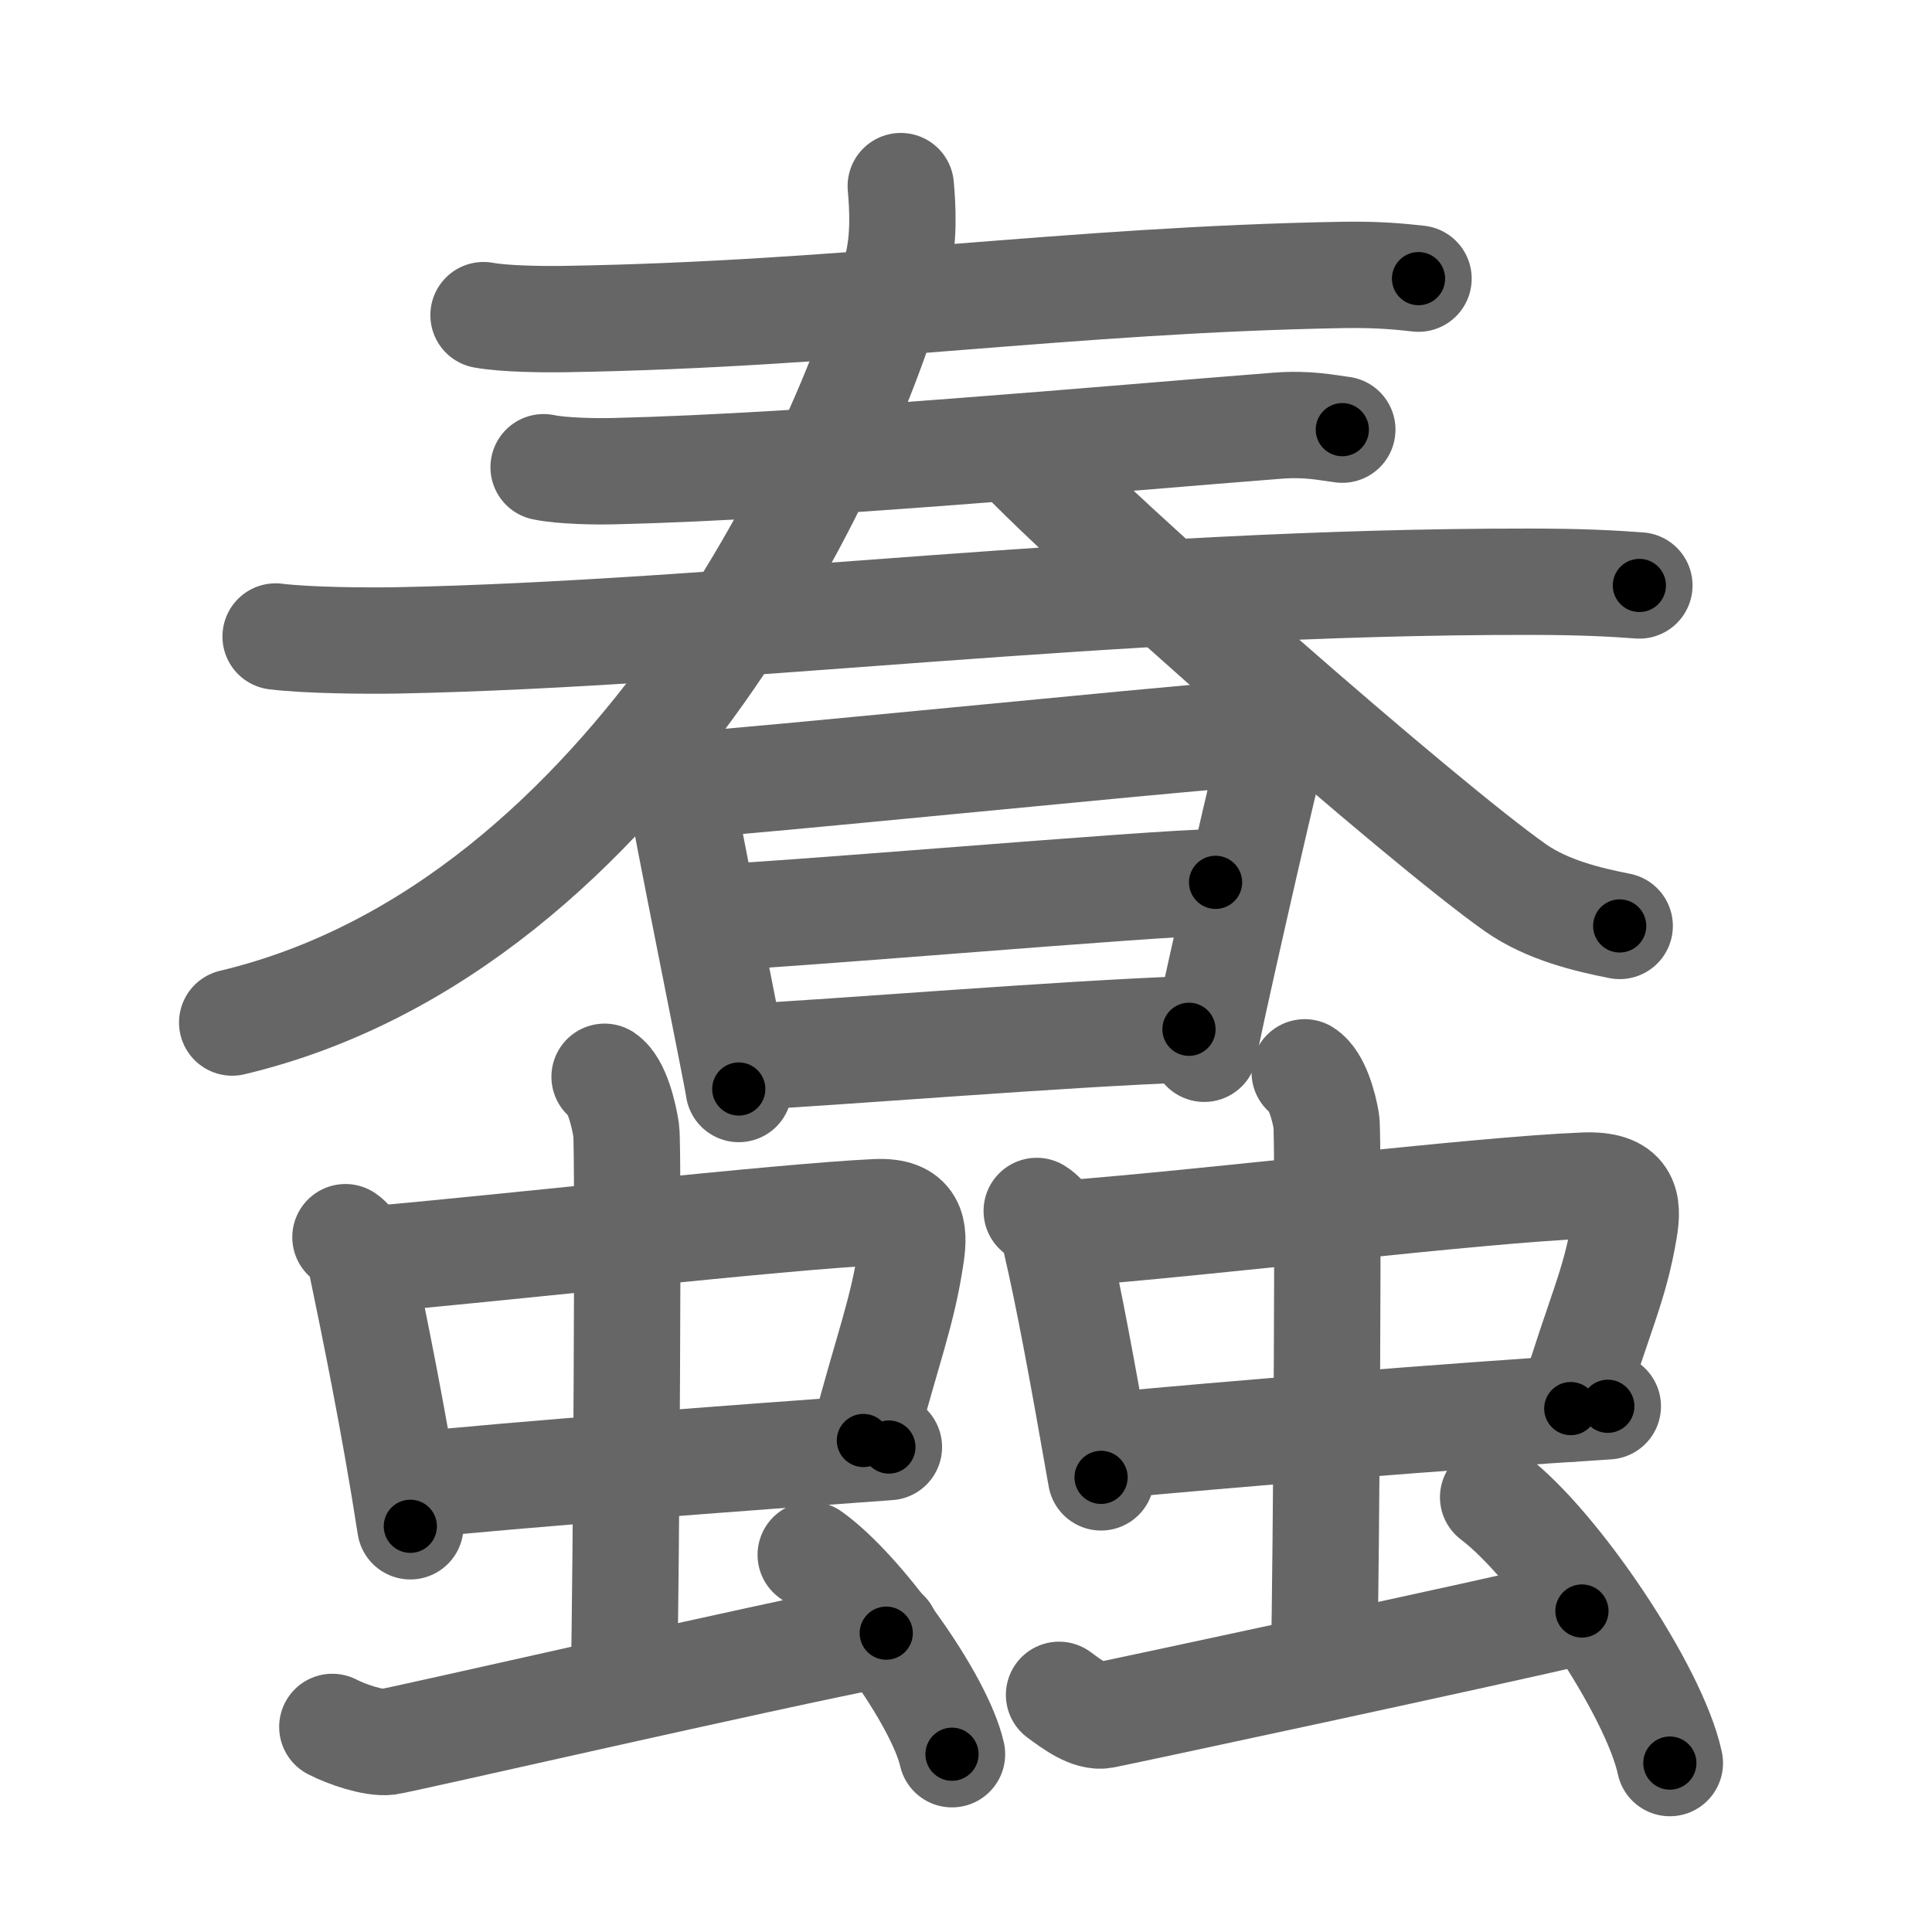 <svg xmlns="http://www.w3.org/2000/svg" viewBox="0 0 109 109" id="8822"><g fill="none" stroke="#666" stroke-width="6" stroke-linecap="round" stroke-linejoin="round"><g><g><g><g><g><path d="M27.28,17.78C28.49,18,30.7,18.02,31.9,18c15.93-0.26,28.33-2.22,43.91-2.49c2.01-0.03,3.21,0.1,4.22,0.21" /></g><g><g><path d="M30.67,26.36c1.05,0.22,2.98,0.25,4.04,0.22c10.97-0.26,28.04-1.84,37.33-2.56c1.75-0.14,2.81,0.11,3.69,0.22" /></g><g><g><path d="M15.55,35.91c1.78,0.22,5.04,0.25,6.82,0.22c18.5-0.36,40.64-3.33,63.9-3.31c2.96,0,4.74,0.1,6.22,0.21" /></g></g></g></g><g><g><path d="M50.82,10.5c0.1,1.13,0.21,2.91-0.2,4.53c-2.38,9.55-14.61,37.21-37.52,42.66" /><path d="M57.26,25.37c4.77,5.04,23,21.04,28.26,24.73c1.79,1.25,4.08,1.79,5.86,2.14" /></g></g></g><g><path d="M37.68,43.41c0.37,0.42,0.74,0.62,0.74,1.18c0,0.55,3.26,16.57,3.26,16.85" /><path d="M39.03,44.27c2.07-0.07,28.04-2.68,29.93-2.76c1.57-0.07,2.59,1.77,2.47,2.18c-0.25,0.83-3.49,15.06-3.49,15.48" /><path d="M39.89,51.77c2.81,0,25.52-1.99,28.69-1.99" /><path d="M41.82,59.65c5.72-0.3,18.14-1.33,25.26-1.58" /></g></g><g><g><g><g><path d="M19.49,69.8c0.48,0.33,0.83,1.14,0.92,1.58c0.65,3.14,1.82,8.78,2.74,14.73" /><path d="M20.76,71.07c7.33-0.63,23.38-2.44,28.68-2.68c2.07-0.09,2.16,1,1.96,2.4c-0.48,3.25-1.27,5.12-2.69,10.48" /><path d="M22.92,83.84c5.9-0.63,18.98-1.61,27.23-2.2" /></g><g><path d="M34.11,60.75c0.68,0.46,1.08,2.09,1.22,3.03c0.14,0.93,0,25.44-0.13,31.26" /></g></g><path d="M18.75,97.43c0.81,0.42,2.33,0.94,3.14,0.84c0.81-0.11,21.08-4.77,28.11-6.13" /><path d="M45.74,87.72c2.81,1.99,7.27,8.16,7.97,11.25" /></g><g><g><g><path d="M58.49,68.32c0.55,0.33,0.95,1.16,1.05,1.6c0.75,3.19,1.52,7.39,2.58,13.43" /><path d="M59.95,69.61c8.42-0.64,23.35-2.48,29.44-2.72c2.38-0.09,2.48,1.02,2.25,2.44c-0.55,3.29-1.38,4.7-3.02,10.14" /><path d="M62.43,81.57c6.77-0.64,18.8-1.63,28.28-2.23" /></g><g><path d="M73.61,60.5c0.68,0.43,1.08,1.91,1.22,2.76c0.14,0.85,0,25.21-0.13,30.52" /></g></g><path d="M59.75,95.62c0.77,0.57,1.74,1.29,2.51,1.15c0.77-0.14,22.19-4.73,26.99-5.88" /><path d="M84.24,84.47c3.52,2.65,9.09,10.88,9.97,15" /></g></g></g></g><g fill="none" stroke="#000" stroke-width="3" stroke-linecap="round" stroke-linejoin="round"><path d="M27.28,17.78C28.49,18,30.7,18.02,31.9,18c15.93-0.26,28.33-2.22,43.91-2.49c2.01-0.03,3.21,0.1,4.22,0.21" stroke-dasharray="52.849" stroke-dashoffset="52.849"><animate attributeName="stroke-dashoffset" values="52.849;52.849;0" dur="0.528s" fill="freeze" begin="0s;8822.click" /></path><path d="M30.67,26.36c1.05,0.22,2.98,0.25,4.04,0.22c10.97-0.26,28.04-1.84,37.33-2.56c1.75-0.14,2.81,0.11,3.69,0.22" stroke-dasharray="45.183" stroke-dashoffset="45.183"><animate attributeName="stroke-dashoffset" values="45.183" fill="freeze" begin="8822.click" /><animate attributeName="stroke-dashoffset" values="45.183;45.183;0" keyTimes="0;0.539;1" dur="0.98s" fill="freeze" begin="0s;8822.click" /></path><path d="M15.55,35.91c1.78,0.22,5.04,0.25,6.82,0.22c18.5-0.36,40.64-3.33,63.9-3.31c2.96,0,4.74,0.1,6.22,0.21" stroke-dasharray="77.053" stroke-dashoffset="77.053"><animate attributeName="stroke-dashoffset" values="77.053" fill="freeze" begin="8822.click" /><animate attributeName="stroke-dashoffset" values="77.053;77.053;0" keyTimes="0;0.629;1" dur="1.559s" fill="freeze" begin="0s;8822.click" /></path><path d="M50.82,10.5c0.1,1.13,0.21,2.91-0.2,4.53c-2.38,9.55-14.61,37.21-37.52,42.66" stroke-dasharray="63.858" stroke-dashoffset="63.858"><animate attributeName="stroke-dashoffset" values="63.858" fill="freeze" begin="8822.click" /><animate attributeName="stroke-dashoffset" values="63.858;63.858;0" keyTimes="0;0.765;1" dur="2.039s" fill="freeze" begin="0s;8822.click" /></path><path d="M57.26,25.37c4.77,5.04,23,21.04,28.26,24.73c1.79,1.25,4.08,1.79,5.86,2.14" stroke-dasharray="43.861" stroke-dashoffset="43.861"><animate attributeName="stroke-dashoffset" values="43.861" fill="freeze" begin="8822.click" /><animate attributeName="stroke-dashoffset" values="43.861;43.861;0" keyTimes="0;0.823;1" dur="2.478s" fill="freeze" begin="0s;8822.click" /></path><path d="M37.68,43.41c0.37,0.42,0.74,0.62,0.74,1.18c0,0.55,3.26,16.57,3.26,16.85" stroke-dasharray="18.603" stroke-dashoffset="18.603"><animate attributeName="stroke-dashoffset" values="18.603" fill="freeze" begin="8822.click" /><animate attributeName="stroke-dashoffset" values="18.603;18.603;0" keyTimes="0;0.93;1" dur="2.664s" fill="freeze" begin="0s;8822.click" /></path><path d="M39.03,44.27c2.07-0.07,28.04-2.68,29.93-2.76c1.57-0.07,2.59,1.77,2.47,2.18c-0.25,0.83-3.49,15.06-3.49,15.48" stroke-dasharray="49.519" stroke-dashoffset="49.519"><animate attributeName="stroke-dashoffset" values="49.519" fill="freeze" begin="8822.click" /><animate attributeName="stroke-dashoffset" values="49.519;49.519;0" keyTimes="0;0.843;1" dur="3.159s" fill="freeze" begin="0s;8822.click" /></path><path d="M39.89,51.77c2.81,0,25.52-1.99,28.69-1.99" stroke-dasharray="28.762" stroke-dashoffset="28.762"><animate attributeName="stroke-dashoffset" values="28.762" fill="freeze" begin="8822.click" /><animate attributeName="stroke-dashoffset" values="28.762;28.762;0" keyTimes="0;0.916;1" dur="3.447s" fill="freeze" begin="0s;8822.click" /></path><path d="M41.82,59.65c5.72-0.3,18.14-1.33,25.26-1.58" stroke-dasharray="25.311" stroke-dashoffset="25.311"><animate attributeName="stroke-dashoffset" values="25.311" fill="freeze" begin="8822.click" /><animate attributeName="stroke-dashoffset" values="25.311;25.311;0" keyTimes="0;0.932;1" dur="3.7s" fill="freeze" begin="0s;8822.click" /></path><path d="M19.49,69.8c0.48,0.33,0.83,1.14,0.92,1.58c0.65,3.14,1.82,8.78,2.74,14.73" stroke-dasharray="16.849" stroke-dashoffset="16.849"><animate attributeName="stroke-dashoffset" values="16.849" fill="freeze" begin="8822.click" /><animate attributeName="stroke-dashoffset" values="16.849;16.849;0" keyTimes="0;0.957;1" dur="3.868s" fill="freeze" begin="0s;8822.click" /></path><path d="M20.76,71.07c7.33-0.63,23.38-2.44,28.68-2.68c2.07-0.09,2.16,1,1.96,2.4c-0.48,3.25-1.27,5.12-2.69,10.48" stroke-dasharray="43.47" stroke-dashoffset="43.47"><animate attributeName="stroke-dashoffset" values="43.47" fill="freeze" begin="8822.click" /><animate attributeName="stroke-dashoffset" values="43.47;43.47;0" keyTimes="0;0.899;1" dur="4.303s" fill="freeze" begin="0s;8822.click" /></path><path d="M22.92,83.84c5.9-0.63,18.98-1.61,27.23-2.2" stroke-dasharray="27.321" stroke-dashoffset="27.321"><animate attributeName="stroke-dashoffset" values="27.321" fill="freeze" begin="8822.click" /><animate attributeName="stroke-dashoffset" values="27.321;27.321;0" keyTimes="0;0.94;1" dur="4.576s" fill="freeze" begin="0s;8822.click" /></path><path d="M34.11,60.75c0.68,0.46,1.08,2.09,1.22,3.03c0.14,0.93,0,25.44-0.13,31.26" stroke-dasharray="34.595" stroke-dashoffset="34.595"><animate attributeName="stroke-dashoffset" values="34.595" fill="freeze" begin="8822.click" /><animate attributeName="stroke-dashoffset" values="34.595;34.595;0" keyTimes="0;0.93;1" dur="4.922s" fill="freeze" begin="0s;8822.click" /></path><path d="M18.75,97.43c0.81,0.42,2.33,0.94,3.14,0.84c0.81-0.11,21.08-4.77,28.11-6.13" stroke-dasharray="32.056" stroke-dashoffset="32.056"><animate attributeName="stroke-dashoffset" values="32.056" fill="freeze" begin="8822.click" /><animate attributeName="stroke-dashoffset" values="32.056;32.056;0" keyTimes="0;0.939;1" dur="5.243s" fill="freeze" begin="0s;8822.click" /></path><path d="M45.74,87.72c2.81,1.99,7.27,8.16,7.97,11.25" stroke-dasharray="13.963" stroke-dashoffset="13.963"><animate attributeName="stroke-dashoffset" values="13.963" fill="freeze" begin="8822.click" /><animate attributeName="stroke-dashoffset" values="13.963;13.963;0" keyTimes="0;0.974;1" dur="5.383s" fill="freeze" begin="0s;8822.click" /></path><path d="M58.49,68.32c0.55,0.33,0.95,1.16,1.05,1.6c0.75,3.19,1.52,7.39,2.58,13.43" stroke-dasharray="15.633" stroke-dashoffset="15.633"><animate attributeName="stroke-dashoffset" values="15.633" fill="freeze" begin="8822.click" /><animate attributeName="stroke-dashoffset" values="15.633;15.633;0" keyTimes="0;0.972;1" dur="5.539s" fill="freeze" begin="0s;8822.click" /></path><path d="M59.95,69.61c8.42-0.64,23.35-2.48,29.44-2.72c2.38-0.09,2.48,1.02,2.25,2.44c-0.55,3.29-1.38,4.7-3.02,10.14" stroke-dasharray="44.291" stroke-dashoffset="44.291"><animate attributeName="stroke-dashoffset" values="44.291" fill="freeze" begin="8822.click" /><animate attributeName="stroke-dashoffset" values="44.291;44.291;0" keyTimes="0;0.926;1" dur="5.982s" fill="freeze" begin="0s;8822.click" /></path><path d="M62.43,81.57c6.77-0.64,18.8-1.63,28.28-2.23" stroke-dasharray="28.37" stroke-dashoffset="28.37"><animate attributeName="stroke-dashoffset" values="28.37" fill="freeze" begin="8822.click" /><animate attributeName="stroke-dashoffset" values="28.37;28.37;0" keyTimes="0;0.955;1" dur="6.266s" fill="freeze" begin="0s;8822.click" /></path><path d="M73.61,60.5c0.68,0.43,1.08,1.91,1.22,2.76c0.14,0.85,0,25.21-0.13,30.52" stroke-dasharray="33.607" stroke-dashoffset="33.607"><animate attributeName="stroke-dashoffset" values="33.607" fill="freeze" begin="8822.click" /><animate attributeName="stroke-dashoffset" values="33.607;33.607;0" keyTimes="0;0.949;1" dur="6.602s" fill="freeze" begin="0s;8822.click" /></path><path d="M59.75,95.62c0.77,0.57,1.74,1.29,2.51,1.15c0.77-0.14,22.19-4.73,26.99-5.88" stroke-dasharray="30.453" stroke-dashoffset="30.453"><animate attributeName="stroke-dashoffset" values="30.453" fill="freeze" begin="8822.click" /><animate attributeName="stroke-dashoffset" values="30.453;30.453;0" keyTimes="0;0.956;1" dur="6.907s" fill="freeze" begin="0s;8822.click" /></path><path d="M84.24,84.47c3.52,2.65,9.09,10.88,9.97,15" stroke-dasharray="18.231" stroke-dashoffset="18.231"><animate attributeName="stroke-dashoffset" values="18.231" fill="freeze" begin="8822.click" /><animate attributeName="stroke-dashoffset" values="18.231;18.231;0" keyTimes="0;0.974;1" dur="7.089s" fill="freeze" begin="0s;8822.click" /></path></g></svg>